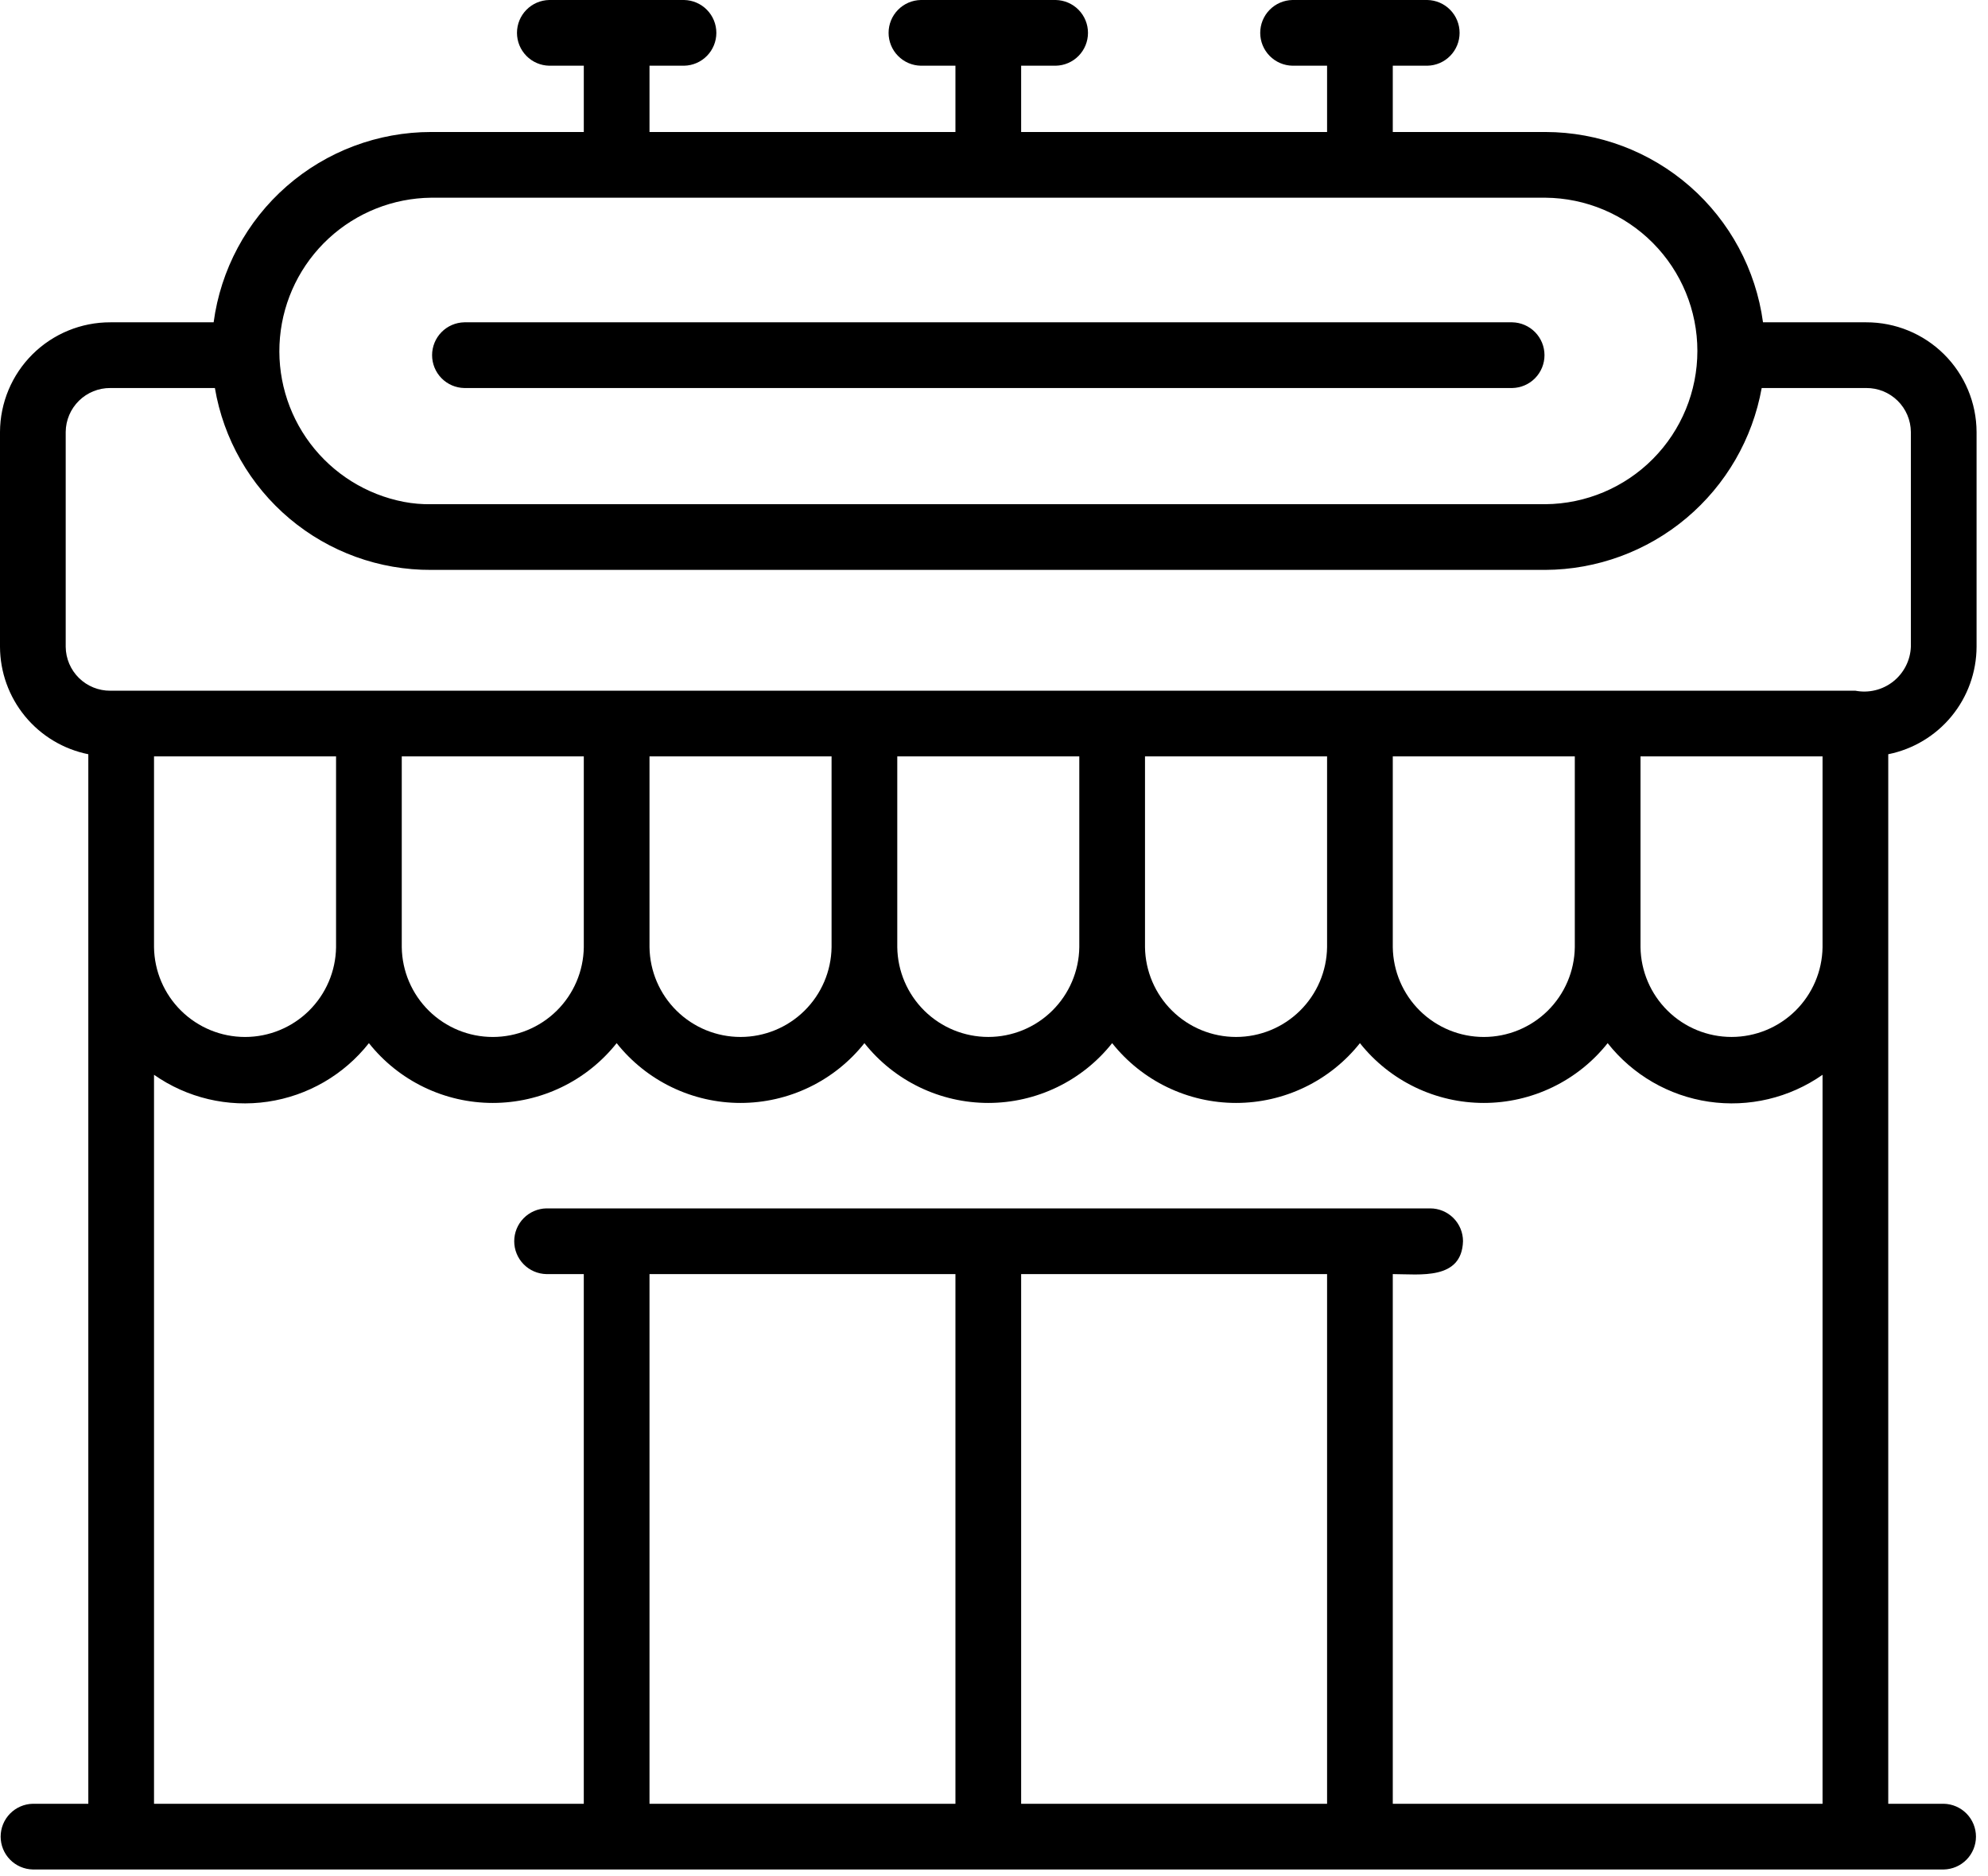 <svg xmlns="http://www.w3.org/2000/svg"  viewBox="0 0 160 151" fill="none">
  <path d="M156.436 150.451H2.644C1.952 150.437 1.293 150.153 0.808 149.658C0.324 149.164 0.052 148.499 0.052 147.807C0.052 147.115 0.324 146.45 0.808 145.956C1.293 145.462 1.952 145.177 2.644 145.163H7.108V60.699C5.109 60.297 3.31 59.218 2.014 57.642C0.719 56.067 0.008 54.093 0 52.054V34.76C0.011 32.413 0.952 30.166 2.617 28.512C4.282 26.859 6.535 25.933 8.882 25.939H17.194C17.762 21.699 19.849 17.808 23.069 14.991C26.289 12.174 30.422 10.622 34.7 10.623H46.986V5.288H44.202C43.51 5.275 42.85 4.991 42.365 4.496C41.88 4.002 41.608 3.337 41.608 2.644C41.608 1.951 41.88 1.286 42.365 0.792C42.85 0.297 43.51 0.013 44.202 0H55.06C55.752 0.013 56.412 0.297 56.897 0.792C57.382 1.286 57.654 1.951 57.654 2.644C57.654 3.337 57.382 4.002 56.897 4.496C56.412 4.991 55.752 5.275 55.06 5.288H52.274V10.623H76.896V5.288H74.11C73.418 5.275 72.758 4.991 72.273 4.496C71.787 4.002 71.516 3.337 71.516 2.644C71.516 1.951 71.787 1.286 72.273 0.792C72.758 0.297 73.418 0.013 74.11 0H84.97C85.663 0.013 86.322 0.297 86.808 0.792C87.293 1.286 87.564 1.951 87.564 2.644C87.564 3.337 87.293 4.002 86.808 4.496C86.322 4.991 85.663 5.275 84.97 5.288H82.184V10.623H106.807V5.288H104.021C103.328 5.275 102.668 4.991 102.183 4.496C101.698 4.002 101.426 3.337 101.426 2.644C101.426 1.951 101.698 1.286 102.183 0.792C102.668 0.297 103.328 0.013 104.021 0H114.878C115.571 0.013 116.23 0.297 116.715 0.792C117.201 1.286 117.472 1.951 117.472 2.644C117.472 3.337 117.201 4.002 116.715 4.496C116.23 4.991 115.571 5.275 114.878 5.288H112.095V10.623H124.383C128.659 10.629 132.789 12.184 136.008 14.999C139.227 17.815 141.317 21.701 141.892 25.939H150.198C152.545 25.934 154.798 26.859 156.463 28.513C158.128 30.166 159.07 32.413 159.08 34.76V52.054C159.072 54.094 158.361 56.068 157.066 57.643C155.77 59.218 153.971 60.297 151.972 60.699V145.163H156.436C157.129 145.176 157.788 145.461 158.274 145.955C158.759 146.449 159.031 147.114 159.031 147.807C159.031 148.5 158.759 149.165 158.274 149.659C157.789 150.154 157.129 150.438 156.436 150.451ZM112.095 145.163H146.684V86.496C144.021 88.361 140.746 89.135 137.53 88.662C134.315 88.189 131.402 86.503 129.389 83.95C128.197 85.451 126.681 86.663 124.955 87.496C123.229 88.329 121.337 88.762 119.42 88.762C117.503 88.762 115.611 88.329 113.885 87.496C112.159 86.663 110.643 85.451 109.451 83.95C108.258 85.451 106.742 86.663 105.015 87.496C103.289 88.329 101.397 88.762 99.48 88.762C97.563 88.762 95.671 88.329 93.945 87.496C92.218 86.663 90.702 85.451 89.509 83.95C88.317 85.451 86.801 86.663 85.075 87.496C83.349 88.329 81.457 88.762 79.54 88.762C77.623 88.762 75.731 88.329 74.005 87.496C72.279 86.663 70.763 85.451 69.571 83.95C68.378 85.451 66.862 86.663 65.136 87.496C63.409 88.329 61.517 88.762 59.6 88.762C57.683 88.762 55.791 88.329 54.065 87.496C52.338 86.663 50.822 85.451 49.63 83.95C48.437 85.451 46.921 86.663 45.195 87.496C43.469 88.329 41.577 88.762 39.66 88.762C37.743 88.762 35.852 88.329 34.125 87.496C32.399 86.663 30.883 85.451 29.691 83.95C27.678 86.503 24.766 88.189 21.55 88.662C18.334 89.135 15.059 88.361 12.396 86.496V145.163H46.985V102.536H43.977C43.285 102.522 42.626 102.238 42.142 101.743C41.657 101.249 41.386 100.584 41.386 99.892C41.386 99.2 41.657 98.535 42.142 98.041C42.626 97.547 43.285 97.262 43.977 97.248H115.103C115.45 97.248 115.794 97.316 116.115 97.449C116.436 97.582 116.727 97.777 116.973 98.022C117.218 98.268 117.413 98.559 117.546 98.88C117.679 99.201 117.747 99.545 117.747 99.892C117.646 103.041 114.288 102.54 112.095 102.536V145.163ZM82.184 145.163H106.807V102.536H82.184V145.163ZM52.274 145.163H76.896V102.536H52.274V145.163ZM132.033 76.233C132.062 78.157 132.846 79.992 134.217 81.343C135.587 82.694 137.434 83.451 139.359 83.451C141.283 83.451 143.13 82.694 144.501 81.343C145.871 79.992 146.656 78.156 146.684 76.232V60.874H132.033L132.033 76.233ZM112.095 76.233C112.123 78.157 112.907 79.993 114.277 81.344C115.648 82.695 117.495 83.453 119.42 83.453C121.345 83.453 123.192 82.695 124.563 81.344C125.933 79.993 126.717 78.157 126.745 76.232V60.874H112.095L112.095 76.233ZM92.153 76.233C92.182 78.157 92.966 79.993 94.337 81.344C95.708 82.695 97.555 83.452 99.48 83.452C101.405 83.452 103.252 82.695 104.623 81.344C105.994 79.993 106.778 78.157 106.807 76.232V60.874H92.153V76.233ZM72.215 76.233C72.243 78.157 73.028 79.992 74.398 81.343C75.769 82.694 77.616 83.451 79.54 83.451C81.465 83.451 83.312 82.694 84.682 81.343C86.053 79.992 86.837 78.156 86.865 76.232V60.874H72.215V76.233ZM52.274 76.233C52.302 78.157 53.086 79.993 54.457 81.344C55.828 82.695 57.676 83.452 59.6 83.452C61.525 83.452 63.372 82.695 64.743 81.344C66.114 79.993 66.898 78.157 66.927 76.232V60.874H52.274V76.233ZM32.335 76.233C32.363 78.157 33.147 79.993 34.518 81.344C35.889 82.695 37.736 83.453 39.66 83.453C41.585 83.453 43.432 82.695 44.803 81.344C46.174 79.993 46.958 78.157 46.986 76.232V60.874H32.335L32.335 76.233ZM12.396 76.233C12.424 78.157 13.208 79.993 14.579 81.344C15.95 82.695 17.797 83.453 19.722 83.453C21.646 83.453 23.494 82.695 24.864 81.344C26.235 79.993 27.019 78.157 27.047 76.232V60.874H12.396L12.396 76.233ZM149.328 55.587C149.859 55.689 150.405 55.676 150.93 55.548C151.455 55.42 151.947 55.18 152.371 54.845C152.794 54.509 153.141 54.086 153.386 53.605C153.632 53.123 153.77 52.594 153.792 52.054V34.76C153.783 33.815 153.399 32.912 152.726 32.25C152.052 31.588 151.143 31.22 150.198 31.227H141.786C141.051 35.317 138.907 39.02 135.727 41.694C132.546 44.368 128.53 45.843 124.375 45.864H34.7C30.535 45.884 26.498 44.423 23.31 41.742C20.122 39.061 17.99 35.334 17.295 31.227H8.882C7.938 31.22 7.029 31.588 6.355 32.25C5.681 32.913 5.297 33.815 5.288 34.76V52.054C5.297 52.999 5.681 53.901 6.355 54.564C7.029 55.226 7.938 55.594 8.882 55.587L149.328 55.587ZM32.503 40.389C33.226 40.527 33.962 40.59 34.697 40.577H124.38C127.633 40.55 130.744 39.238 133.035 36.928C135.325 34.617 136.61 31.496 136.61 28.242C136.61 24.989 135.324 21.867 133.033 19.558C130.741 17.248 127.63 15.937 124.377 15.911H34.7C31.639 15.944 28.699 17.113 26.451 19.19C24.203 21.268 22.807 24.107 22.533 27.156C22.259 30.205 23.128 33.247 24.97 35.692C26.812 38.137 29.497 39.811 32.503 40.389ZM121.713 31.227H37.367C36.675 31.214 36.016 30.929 35.532 30.435C35.047 29.94 34.776 29.276 34.776 28.583C34.776 27.891 35.047 27.227 35.532 26.732C36.016 26.238 36.675 25.953 37.367 25.939H121.713C122.405 25.953 123.064 26.238 123.549 26.732C124.033 27.227 124.305 27.891 124.305 28.583C124.305 29.276 124.033 29.94 123.549 30.435C123.064 30.929 122.405 31.214 121.713 31.227Z" fill="currentColor"/>
</svg>